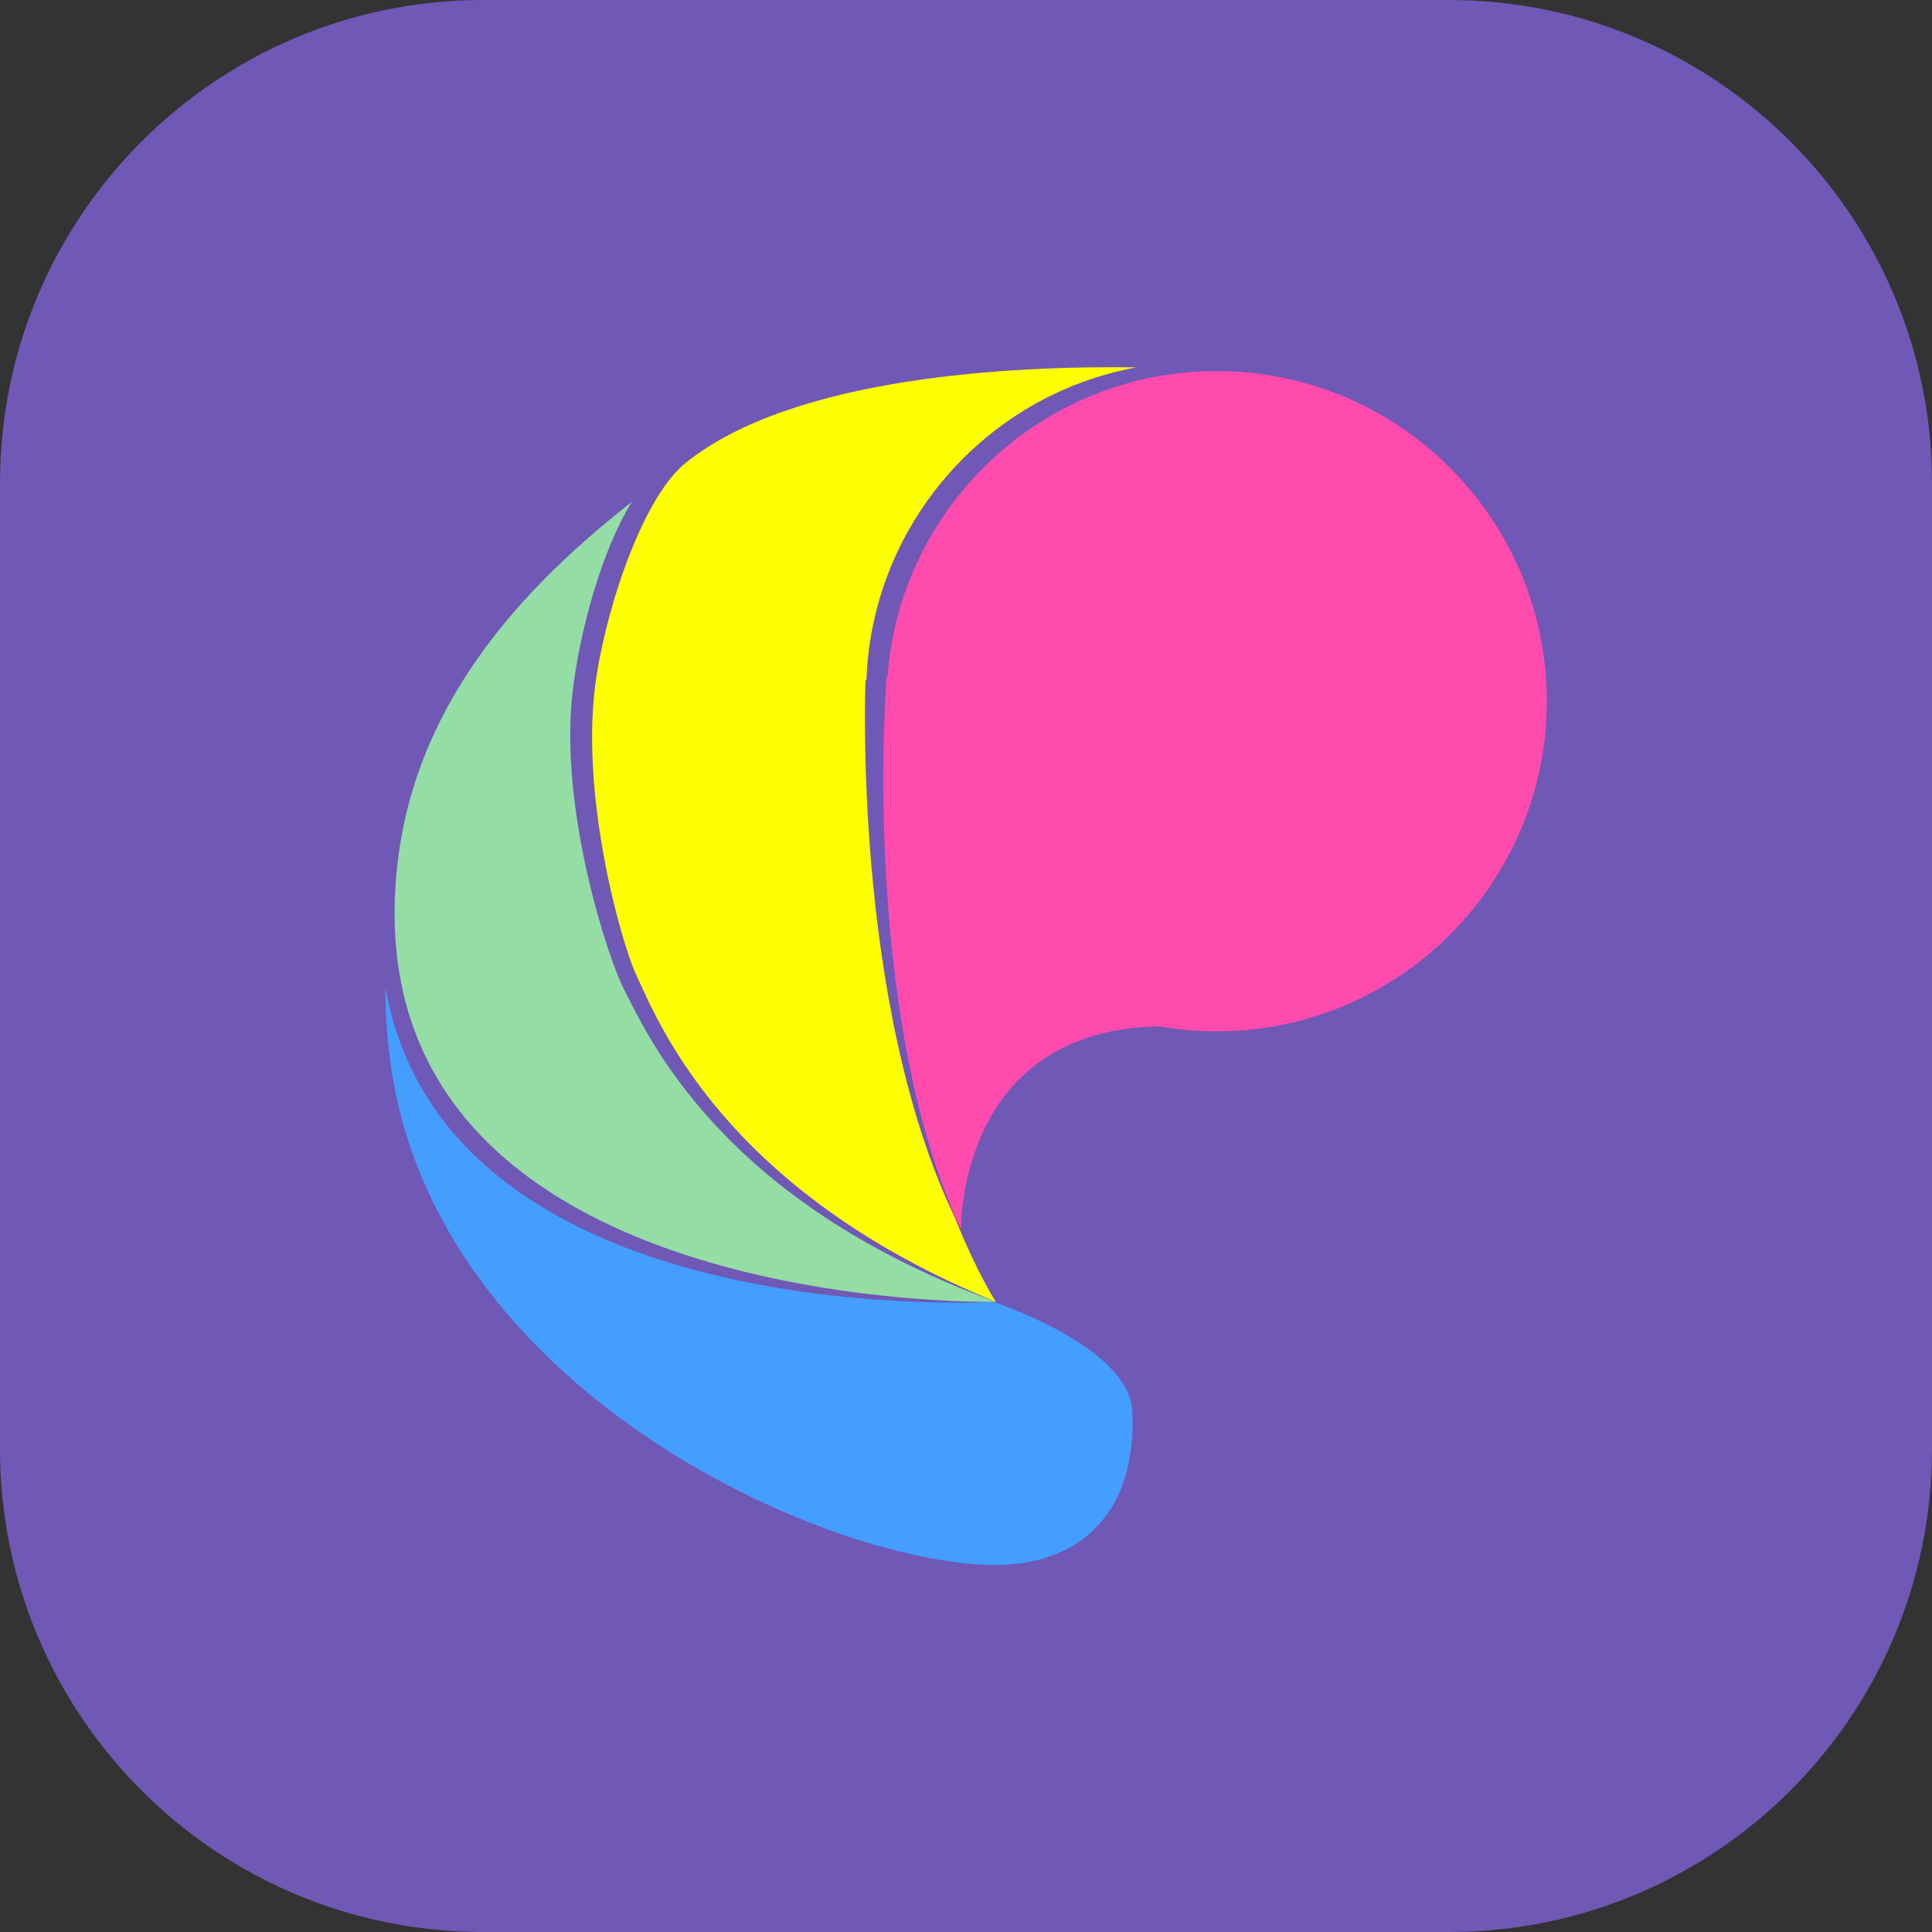 <?xml version="1.0" encoding="UTF-8" standalone="no"?>
<!DOCTYPE svg PUBLIC "-//W3C//DTD SVG 1.1//EN" "http://www.w3.org/Graphics/SVG/1.1/DTD/svg11.dtd">
<svg width="100%" height="100%" viewBox="0 0 320 320" version="1.1" xmlns="http://www.w3.org/2000/svg" xmlns:xlink="http://www.w3.org/1999/xlink" xml:space="preserve" xmlns:serif="http://www.serif.com/" style="fill-rule:evenodd;clip-rule:evenodd;stroke-linejoin:round;stroke-miterlimit:2;">
    <rect x="0" y="0" width="320" height="320" fill="#333333" stroke="none"/>
    <g transform="matrix(1,0,0,1,-900,0)">
        <g id="Artboard3" transform="matrix(0.5,0,0,1,450,0)">
            <rect x="900" y="0" width="640" height="320" style="fill:none;"/>
            <g transform="matrix(2,0,0,1,-900,0)">
                <path d="M1220,80L1220,240C1220,284.153 1184.153,320 1140,320L980,320C935.847,320 900,284.153 900,240L900,80C900,35.847 935.847,0 980,0L1140,0C1184.153,0 1220,35.847 1220,80Z" style="fill:rgb(112,88,182);"/>
            </g>
            <g transform="matrix(13.031,0,0,6.516,1027.615,31.402)">
                <path d="M15.467,28.275C15.656,28.339 18.918,29.455 18.991,31.048C19.113,33.699 17.597,34.98 15.458,34.96C11.178,34.92 1.23,30.508 0.127,22.153C0.054,21.596 0.005,20.963 0,20.273C1.512,28.789 14.519,28.321 15.467,28.275Z" style="fill:rgb(68,158,255);"/>
                <path d="M15.521,28.272C15.521,28.272 -0.353,28.609 0.254,17.8C0.49,13.588 3.002,10.49 6.273,7.935C5.522,9.124 4.947,11.19 4.762,12.778C4.418,15.745 5.661,19.532 6.058,20.304C6.669,21.493 8.501,25.712 15.521,28.272Z" style="fill:rgb(148,221,165);"/>
                <path d="M19.099,4.518C15.256,5.222 12.363,8.531 12.232,12.487L12.21,12.461C12.21,12.461 11.865,20.65 14.471,26.11C15.035,27.519 15.521,28.272 15.521,28.272C8.605,25.443 6.938,21.156 6.373,19.945C6.006,19.157 4.91,15.325 5.369,12.374C5.672,10.43 6.593,7.786 7.635,6.948C10.374,4.745 15.953,4.477 19.099,4.518Z" style="fill:rgb(253,254,0);"/>
                <path d="M12.767,12.401C13.077,8.051 16.708,4.614 21.136,4.614C25.767,4.614 29.527,8.374 29.527,13.005C29.527,17.636 25.767,21.396 21.136,21.396C20.641,21.396 20.157,21.353 19.685,21.27C14.523,21.352 14.638,26.443 14.638,26.443C12.061,20.887 12.745,12.374 12.745,12.374L12.767,12.401Z" style="fill:rgb(255,75,174);"/>
            </g>
        </g>
    </g>
</svg>

